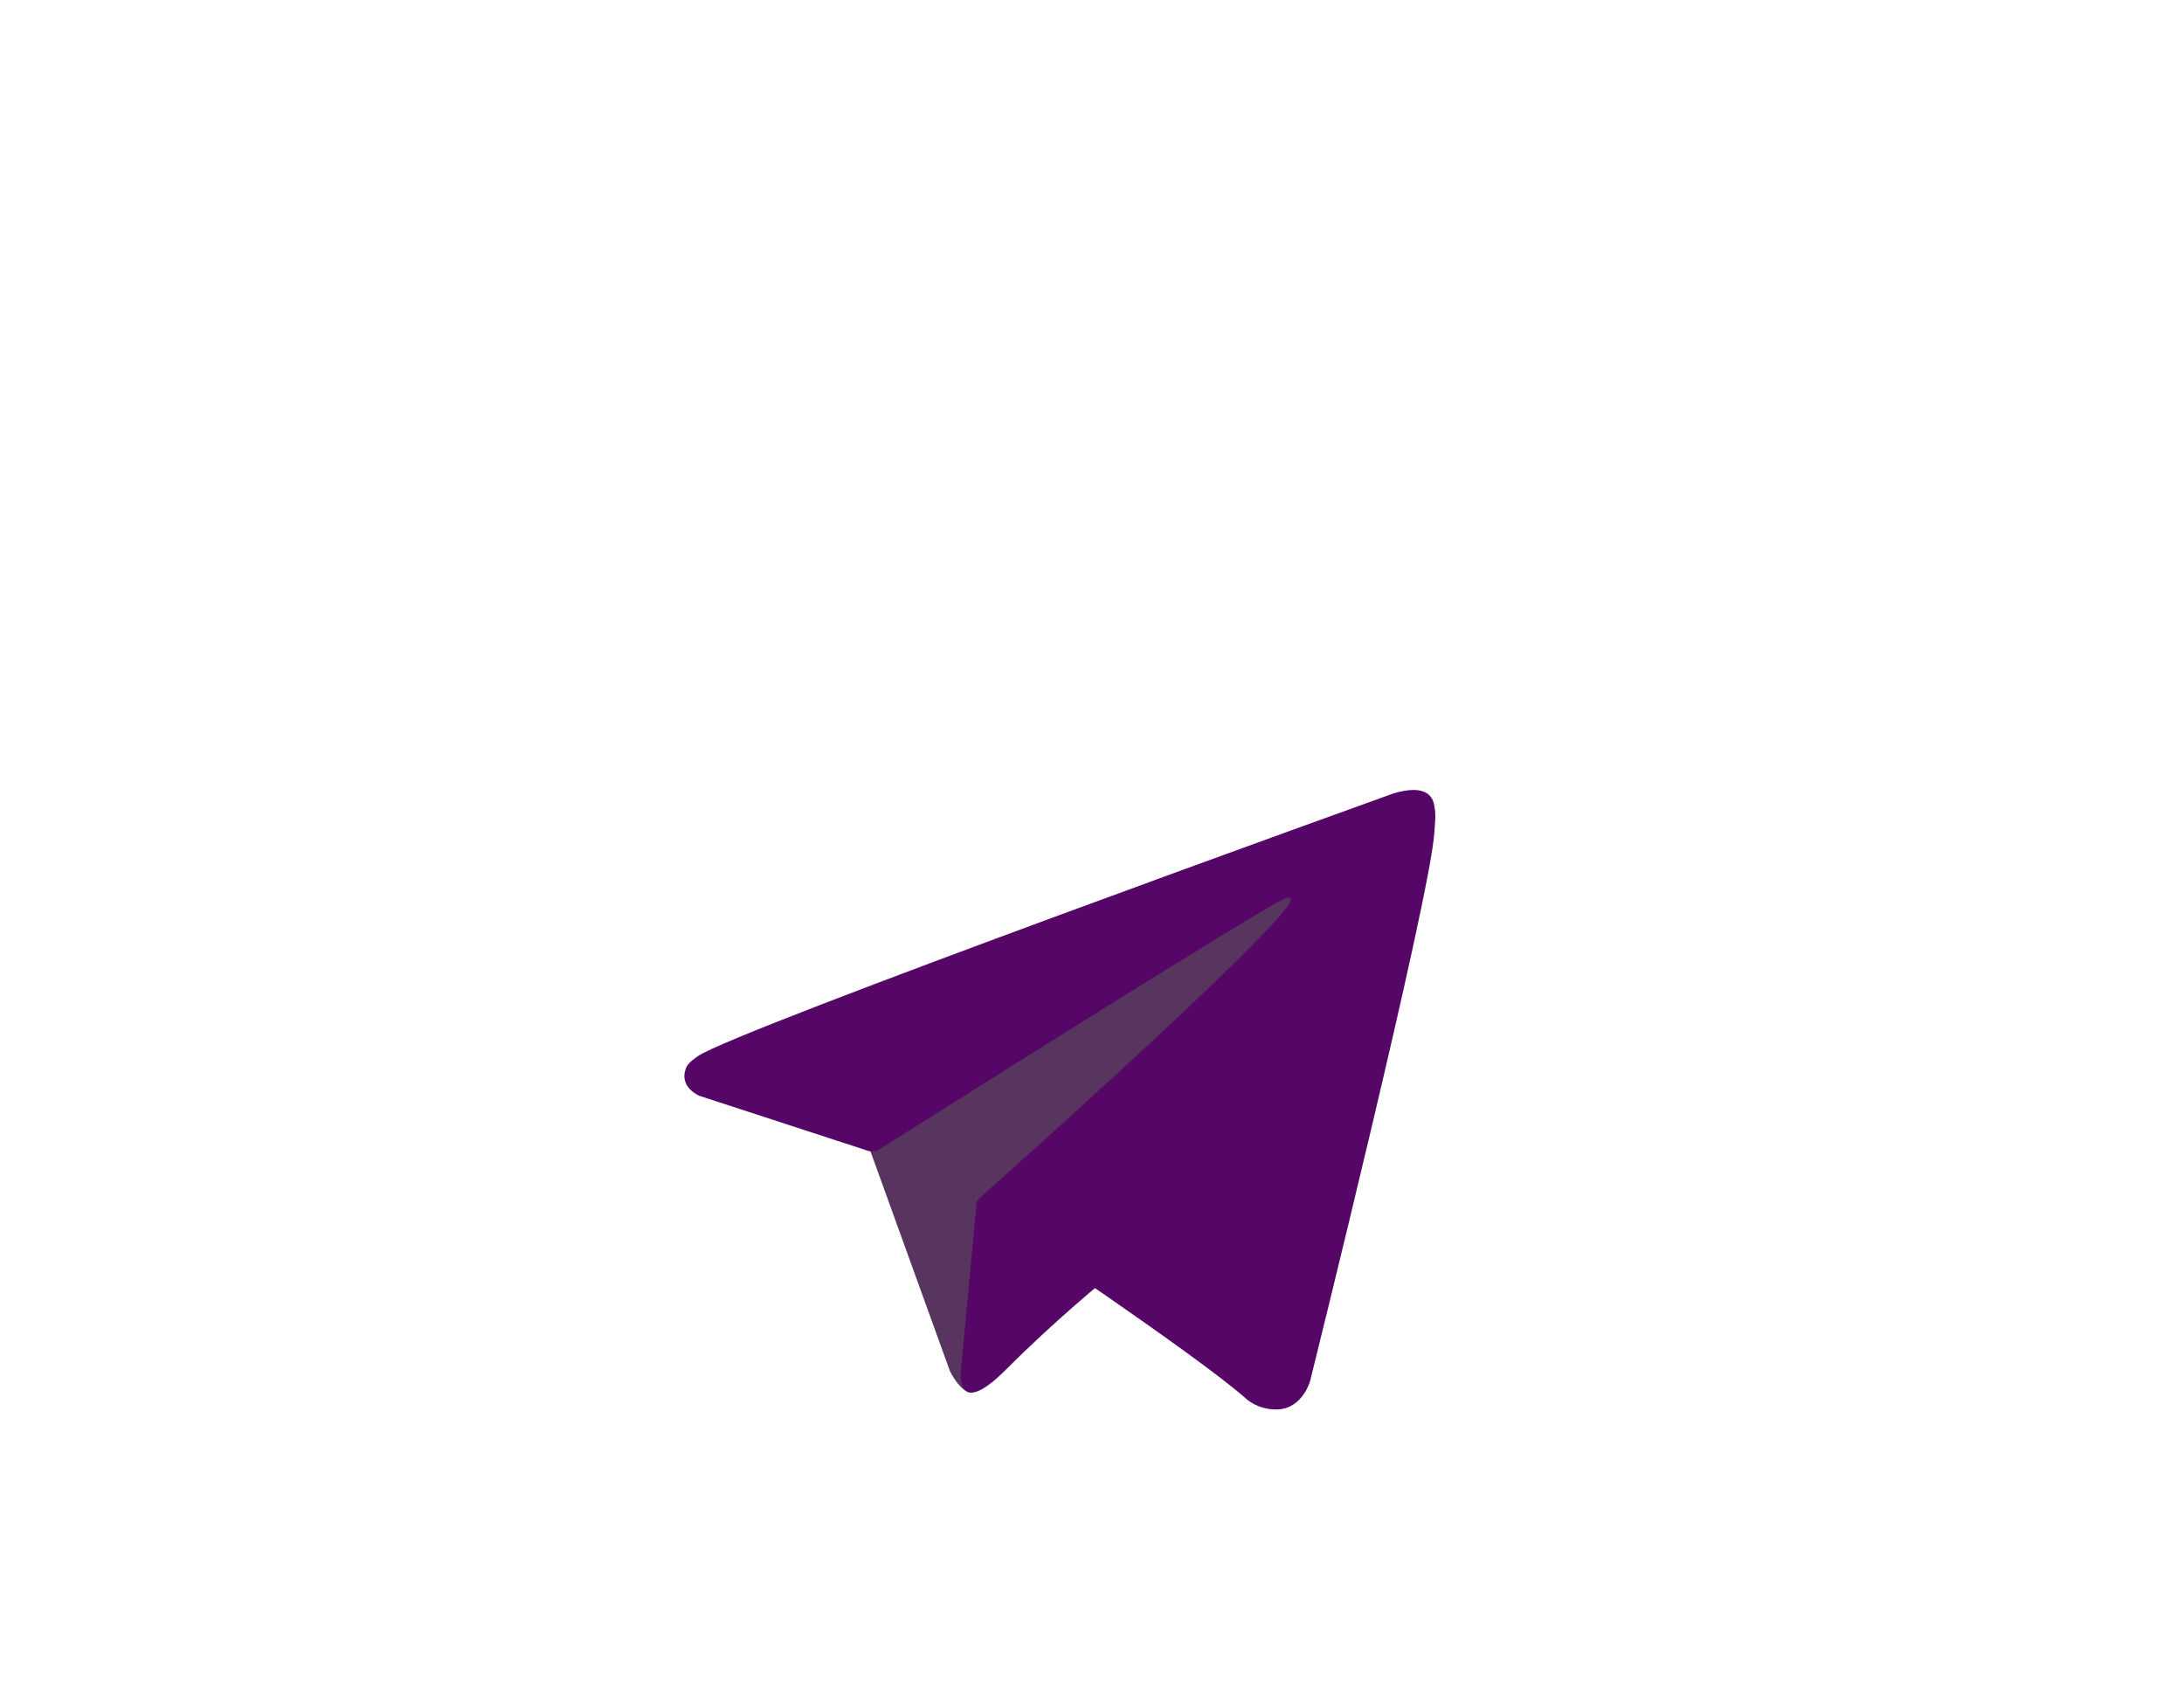 <svg width="22" height="17" viewBox="0 0 22 17" fill="none" xmlns="http://www.w3.org/2000/svg">
<g filter="url(#filter0_d_85_374)">
<path d="M11 14C14.866 14 18 10.866 18 7C18 3.134 14.866 0 11 0C7.134 0 4 3.134 4 7C4 10.866 7.134 14 11 14Z" fill="white"/>
<path d="M8.738 7.512L9.569 9.81C9.569 9.81 9.673 10.025 9.784 10.025C9.895 10.025 11.549 8.305 11.549 8.305L13.388 4.753L8.768 6.918L8.738 7.512Z" fill="#57355F"/>
<path d="M9.839 8.101L9.68 9.796C9.68 9.796 9.613 10.315 10.132 9.796C10.651 9.276 11.148 8.876 11.148 8.876" fill="#550667"/>
<path d="M8.753 7.594L7.045 7.037C7.045 7.037 6.841 6.954 6.907 6.766C6.92 6.728 6.947 6.695 7.029 6.638C7.408 6.374 14.035 3.992 14.035 3.992C14.035 3.992 14.222 3.929 14.333 3.971C14.36 3.979 14.385 3.995 14.404 4.016C14.423 4.037 14.437 4.063 14.443 4.091C14.455 4.14 14.46 4.191 14.458 4.242C14.457 4.285 14.452 4.326 14.448 4.39C14.407 5.041 13.199 9.902 13.199 9.902C13.199 9.902 13.127 10.186 12.868 10.196C12.805 10.198 12.741 10.187 12.682 10.165C12.622 10.142 12.568 10.107 12.523 10.062C12.014 9.625 10.258 8.445 9.87 8.185C9.861 8.18 9.854 8.172 9.848 8.163C9.843 8.154 9.839 8.143 9.838 8.133C9.833 8.106 9.862 8.072 9.862 8.072C9.862 8.072 12.921 5.353 13.002 5.068C13.008 5.046 12.985 5.035 12.953 5.045C12.749 5.119 9.228 7.343 8.84 7.588C8.812 7.597 8.782 7.599 8.753 7.594Z" fill="#550667"/>
</g>
<defs>
<filter id="filter0_d_85_374" x="0" y="0" width="22" height="22" filterUnits="userSpaceOnUse" color-interpolation-filters="sRGB">
<feFlood flood-opacity="0" result="BackgroundImageFix"/>
<feColorMatrix in="SourceAlpha" type="matrix" values="0 0 0 0 0 0 0 0 0 0 0 0 0 0 0 0 0 0 127 0" result="hardAlpha"/>
<feOffset dy="4"/>
<feGaussianBlur stdDeviation="2"/>
<feComposite in2="hardAlpha" operator="out"/>
<feColorMatrix type="matrix" values="0 0 0 0 0 0 0 0 0 0 0 0 0 0 0 0 0 0 0.25 0"/>
<feBlend mode="normal" in2="BackgroundImageFix" result="effect1_dropShadow_85_374"/>
<feBlend mode="normal" in="SourceGraphic" in2="effect1_dropShadow_85_374" result="shape"/>
</filter>
</defs>
</svg>
